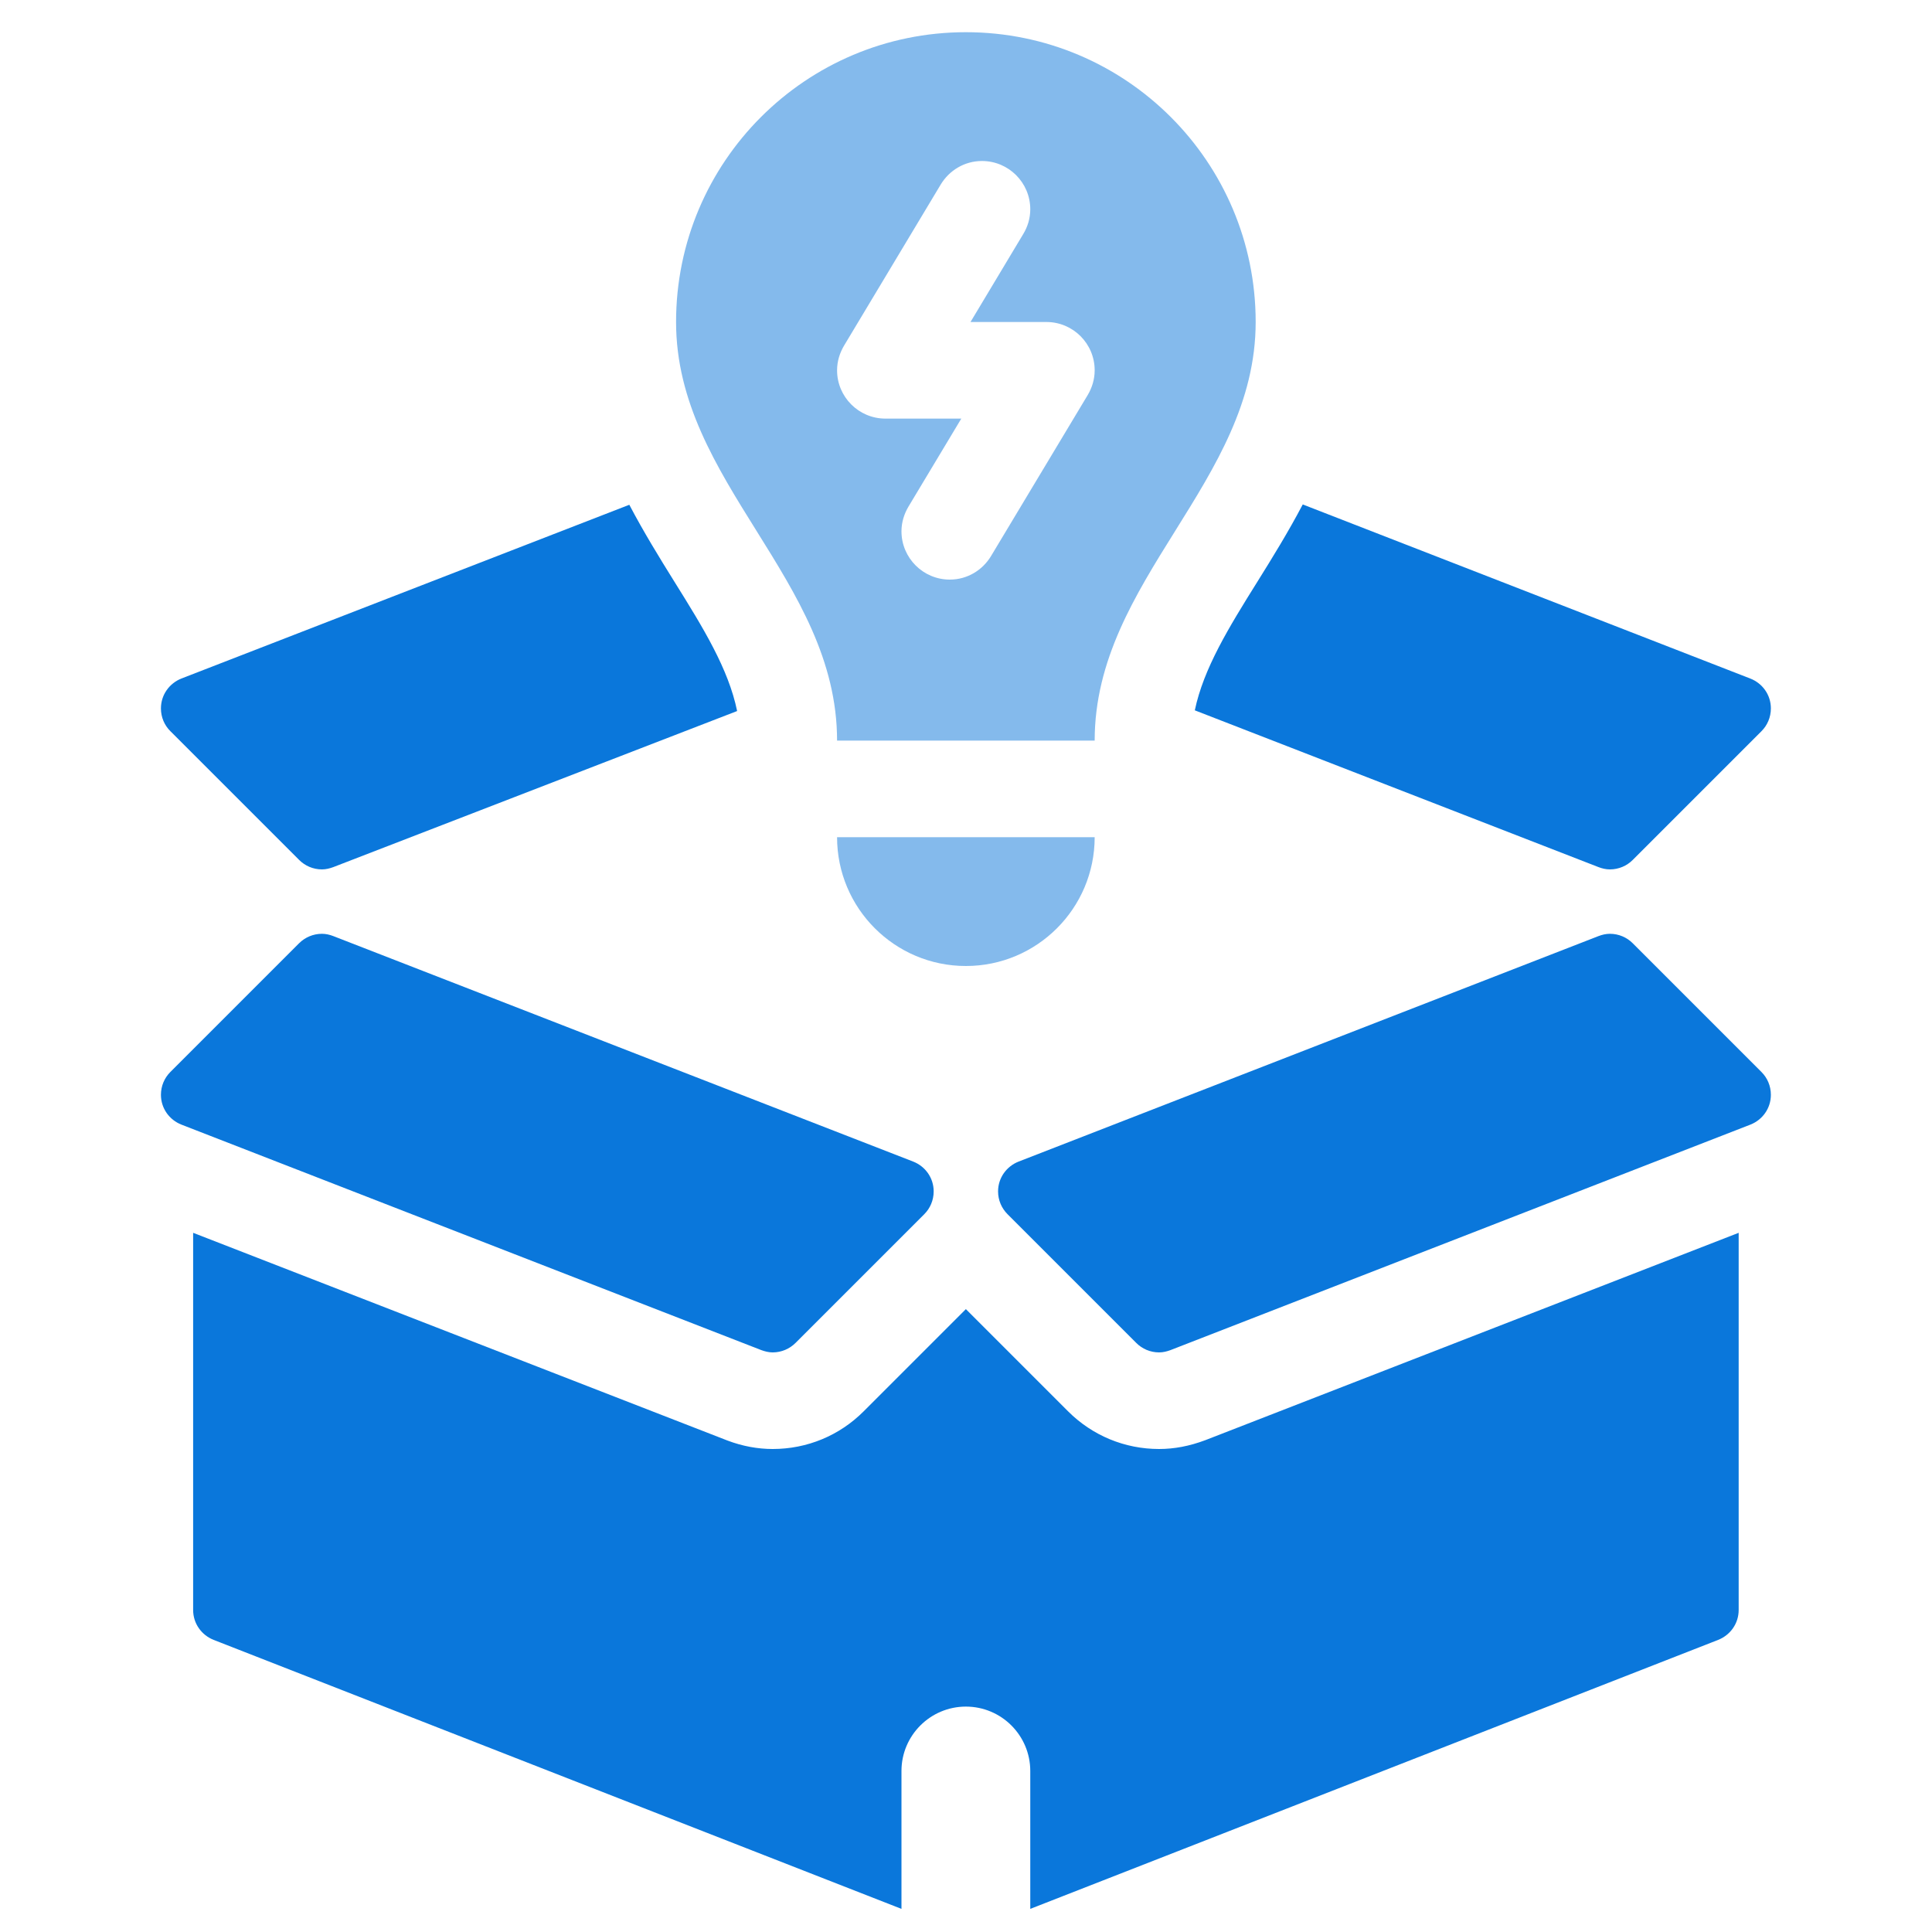 <svg width="30" height="30" viewBox="0 0 30 30" fill="none" xmlns="http://www.w3.org/2000/svg">
<path opacity="0.5" d="M16.998 13C16.998 14.104 16.103 15 14.998 15C13.894 15 12.998 14.104 12.998 13H16.998Z" fill="#0A77DB"/>
<path opacity="0.5" d="M14.998 0.5C12.513 0.5 10.498 2.514 10.498 5C10.498 7.486 12.998 9 12.998 11.5H16.998C16.998 9 19.498 7.486 19.498 5C19.498 2.514 17.484 0.5 14.998 0.5ZM16.89 6.134L15.389 8.634C15.258 8.852 15.022 9 14.748 9C14.335 9 13.998 8.664 13.998 8.25C13.998 8.109 14.04 7.979 14.107 7.866L14.927 6.5H13.748C13.335 6.5 12.998 6.164 12.998 5.75C12.998 5.609 13.04 5.479 13.107 5.366L14.607 2.866C14.739 2.647 14.975 2.5 15.248 2.5C15.662 2.5 15.998 2.836 15.998 3.25C15.998 3.391 15.957 3.522 15.889 3.634L15.07 5H16.248C16.663 5 16.998 5.336 16.998 5.75C16.998 5.891 16.957 6.021 16.89 6.134Z" fill="#0A77DB"/>
<path d="M14.18 18.037L5.174 14.535C5.119 14.514 5.061 14.5 4.999 14.5C4.861 14.5 4.736 14.556 4.645 14.646L2.645 16.646C2.554 16.737 2.499 16.862 2.499 17C2.499 17.212 2.631 17.39 2.817 17.463L11.823 20.965C11.879 20.985 11.937 21 11.998 21C12.136 21 12.261 20.944 12.352 20.854L14.352 18.854C14.443 18.763 14.498 18.638 14.498 18.5C14.498 18.288 14.366 18.11 14.18 18.037Z" fill="#0A77DB"/>
<path d="M15.817 18.037L24.823 14.535C24.878 14.514 24.937 14.5 24.998 14.5C25.137 14.5 25.262 14.556 25.352 14.646L27.352 16.646C27.443 16.737 27.498 16.862 27.498 17C27.498 17.212 27.366 17.39 27.18 17.463L18.174 20.965C18.119 20.985 18.061 21 17.998 21C17.86 21 17.735 20.944 17.645 20.854L15.645 18.854C15.554 18.763 15.498 18.638 15.498 18.5C15.498 18.288 15.631 18.11 15.817 18.037V18.037Z" fill="#0A77DB"/>
<path d="M18.716 22.363C18.468 22.456 18.233 22.5 17.998 22.5C17.465 22.5 16.962 22.292 16.584 21.914L14.998 20.328L13.412 21.914C13.035 22.292 12.533 22.5 11.998 22.5C11.764 22.5 11.528 22.456 11.297 22.369L2.999 19.143V25C2.999 25.212 3.131 25.39 3.317 25.464L13.998 29.641V27.5C13.998 26.948 14.447 26.5 14.998 26.5C15.55 26.5 15.998 26.948 15.998 27.5V29.641L26.68 25.464C26.866 25.39 26.998 25.212 26.998 25V19.143L18.716 22.363Z" fill="#0A77DB"/>
<path d="M27.18 10.537L20.229 7.833C20.006 8.257 19.76 8.656 19.524 9.034C19.079 9.746 18.689 10.38 18.553 11.03L24.823 13.465C24.878 13.486 24.937 13.5 24.998 13.5C25.137 13.5 25.262 13.444 25.352 13.354L27.352 11.354C27.443 11.263 27.498 11.138 27.498 11C27.498 10.788 27.366 10.61 27.18 10.537V10.537Z" fill="#0A77DB"/>
<path d="M10.473 9.034C10.238 8.657 9.994 8.26 9.772 7.838L2.817 10.536C2.631 10.61 2.499 10.788 2.499 11C2.499 11.138 2.554 11.263 2.645 11.353L4.645 13.353C4.736 13.444 4.861 13.5 4.999 13.5C5.061 13.5 5.119 13.485 5.174 13.465L11.446 11.041C11.312 10.386 10.92 9.75 10.473 9.034V9.034Z" fill="#0A77DB"/>
</svg>
